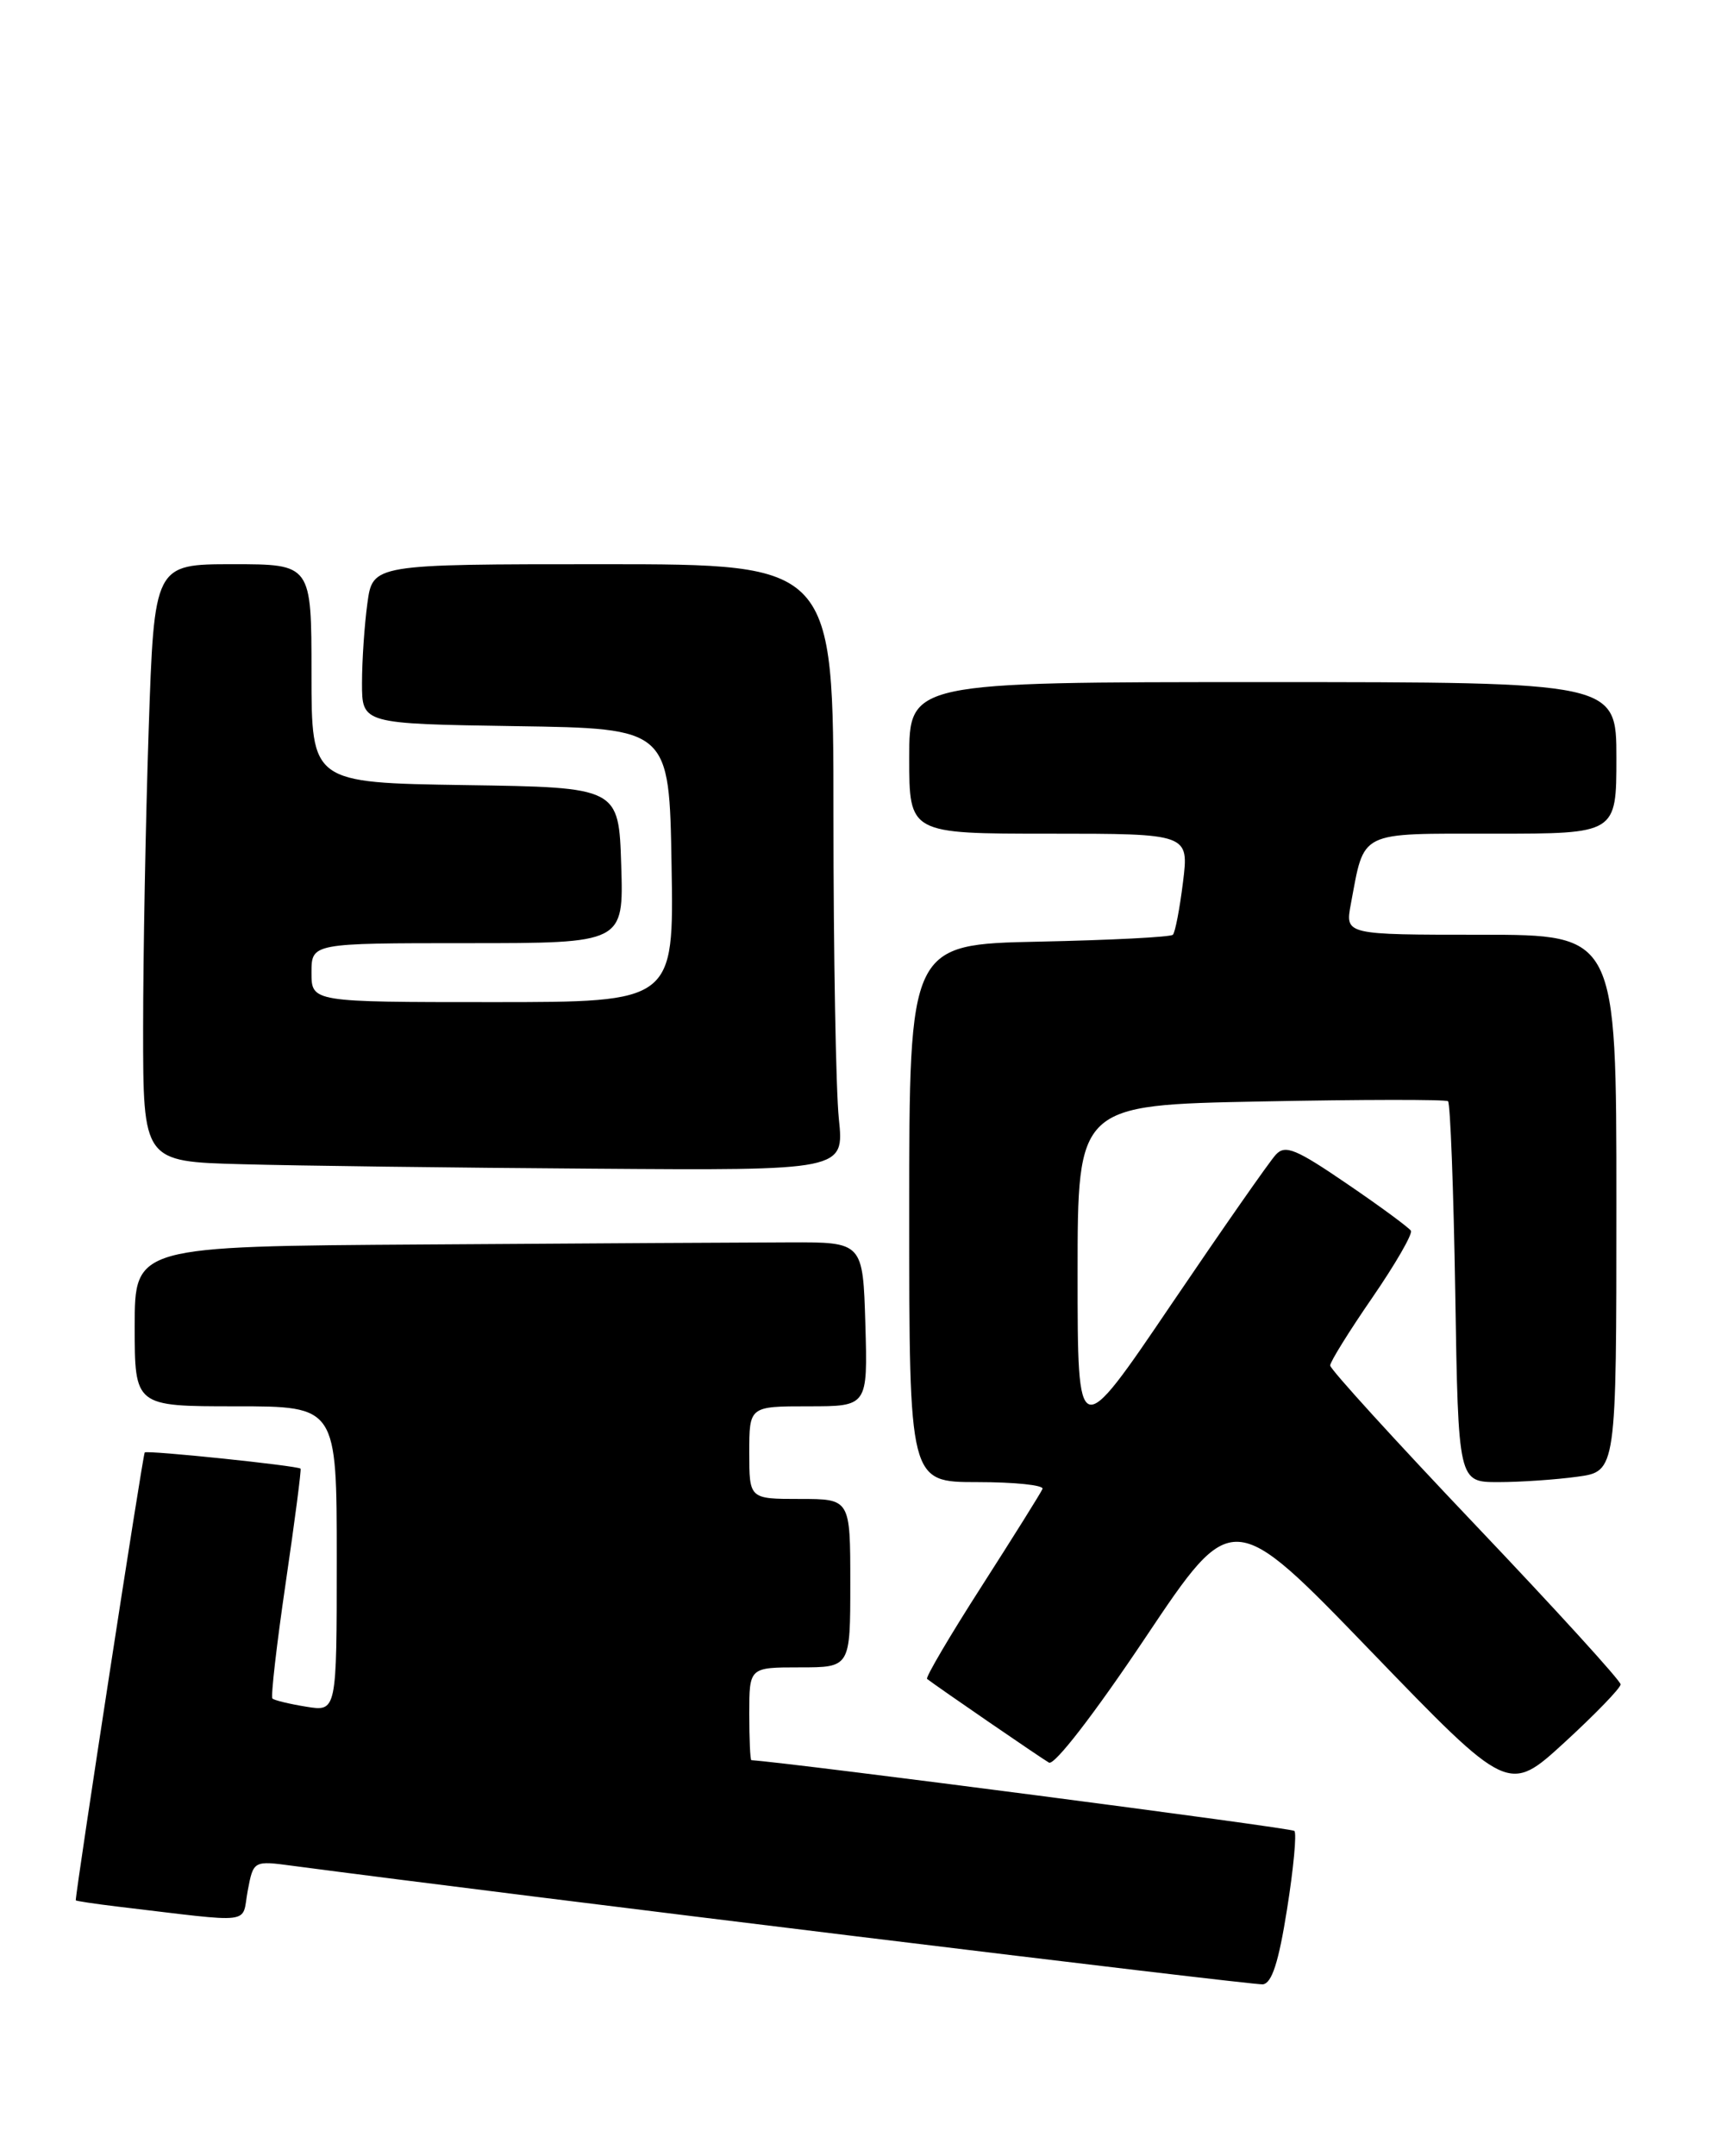 <?xml version="1.0" encoding="UTF-8" standalone="no"?>
<!DOCTYPE svg PUBLIC "-//W3C//DTD SVG 1.1//EN" "http://www.w3.org/Graphics/SVG/1.1/DTD/svg11.dtd" >
<svg xmlns="http://www.w3.org/2000/svg" xmlns:xlink="http://www.w3.org/1999/xlink" version="1.1" viewBox="0 0 203 256">
 <g >
 <path fill="currentColor"
d=" M 152.88 226.71 C 153.65 221.88 154.04 217.70 153.75 217.42 C 153.40 217.06 94.09 209.34 89.25 209.02 C 89.11 209.01 89.00 206.53 89.00 203.50 C 89.00 198.00 89.00 198.00 95.00 198.00 C 101.00 198.00 101.00 198.00 101.00 188.00 C 101.00 178.00 101.00 178.00 95.00 178.00 C 89.00 178.00 89.00 178.00 89.00 172.50 C 89.00 167.00 89.00 167.00 96.04 167.00 C 103.07 167.00 103.07 167.00 102.79 157.25 C 102.50 147.50 102.50 147.50 93.75 147.53 C 88.94 147.54 69.47 147.65 50.50 147.78 C 16.00 148.00 16.00 148.00 16.00 157.50 C 16.00 167.00 16.00 167.00 28.00 167.00 C 40.00 167.00 40.00 167.00 40.00 185.13 C 40.00 203.26 40.00 203.26 36.38 202.67 C 34.38 202.35 32.58 201.91 32.36 201.70 C 32.15 201.48 32.86 195.29 33.94 187.94 C 35.02 180.58 35.81 174.49 35.70 174.40 C 35.26 174.04 17.48 172.19 17.19 172.48 C 16.97 172.70 9.01 224.40 9.00 225.66 C 9.00 225.74 11.25 226.08 14.00 226.41 C 30.47 228.36 28.67 228.58 29.42 224.55 C 30.10 220.94 30.10 220.94 34.80 221.57 C 60.91 225.02 148.84 235.76 150.00 235.64 C 151.07 235.52 151.88 233.04 152.88 226.71 Z  M 192.50 200.02 C 192.50 199.58 184.74 191.07 175.25 181.09 C 165.76 171.11 158.00 162.59 158.00 162.15 C 158.00 161.72 160.25 158.09 163.01 154.09 C 165.76 150.09 167.82 146.52 167.59 146.15 C 167.36 145.78 163.96 143.27 160.02 140.59 C 153.95 136.44 152.67 135.91 151.56 137.10 C 150.83 137.87 145.24 145.89 139.12 154.91 C 128.00 171.33 128.00 171.33 128.00 151.27 C 128.00 131.22 128.00 131.22 149.75 130.80 C 161.71 130.56 171.72 130.55 172.00 130.77 C 172.27 130.99 172.66 141.25 172.86 153.58 C 173.22 176.00 173.22 176.00 177.97 176.00 C 180.58 176.00 184.81 175.71 187.36 175.36 C 192.00 174.73 192.00 174.73 192.00 142.86 C 192.00 111.00 192.00 111.00 175.89 111.00 C 159.78 111.00 159.78 111.00 160.45 107.39 C 162.12 98.54 161.17 99.00 177.48 99.00 C 192.00 99.00 192.00 99.00 192.00 90.00 C 192.00 81.00 192.00 81.00 150.00 81.00 C 108.00 81.00 108.00 81.00 108.00 90.00 C 108.00 99.00 108.00 99.00 124.62 99.00 C 141.23 99.00 141.23 99.00 140.52 104.75 C 140.13 107.91 139.59 110.72 139.32 111.00 C 139.06 111.28 131.90 111.64 123.42 111.82 C 108.00 112.14 108.00 112.14 108.00 144.07 C 108.00 176.00 108.00 176.00 116.08 176.00 C 120.53 176.00 124.02 176.36 123.83 176.81 C 123.65 177.25 120.40 182.44 116.62 188.34 C 112.83 194.24 109.91 199.21 110.12 199.37 C 111.30 200.29 123.68 208.79 124.60 209.31 C 125.24 209.68 129.99 203.53 136.04 194.49 C 146.38 179.04 146.38 179.04 162.78 196.02 C 179.18 213.01 179.18 213.01 185.84 206.91 C 189.50 203.55 192.50 200.45 192.50 200.02 Z  M 99.64 132.85 C 99.29 129.47 99.00 113.27 99.00 96.85 C 99.00 67.00 99.00 67.00 71.64 67.00 C 44.27 67.00 44.27 67.00 43.64 71.64 C 43.29 74.19 43.00 78.46 43.00 81.12 C 43.00 85.95 43.00 85.95 61.25 86.23 C 79.50 86.50 79.50 86.50 79.77 102.75 C 80.05 119.00 80.05 119.00 58.52 119.00 C 37.00 119.00 37.00 119.00 37.00 115.50 C 37.00 112.00 37.00 112.00 55.54 112.00 C 74.08 112.00 74.08 112.00 73.79 102.75 C 73.50 93.50 73.50 93.50 55.25 93.23 C 37.00 92.95 37.00 92.95 37.00 79.98 C 37.00 67.00 37.00 67.00 27.66 67.00 C 18.32 67.00 18.32 67.00 17.66 86.66 C 17.30 97.47 17.00 113.43 17.00 122.13 C 17.00 137.94 17.00 137.94 28.75 138.25 C 35.21 138.43 53.95 138.67 70.39 138.78 C 100.28 139.00 100.28 139.00 99.64 132.85 Z "/>
</g>
</svg>